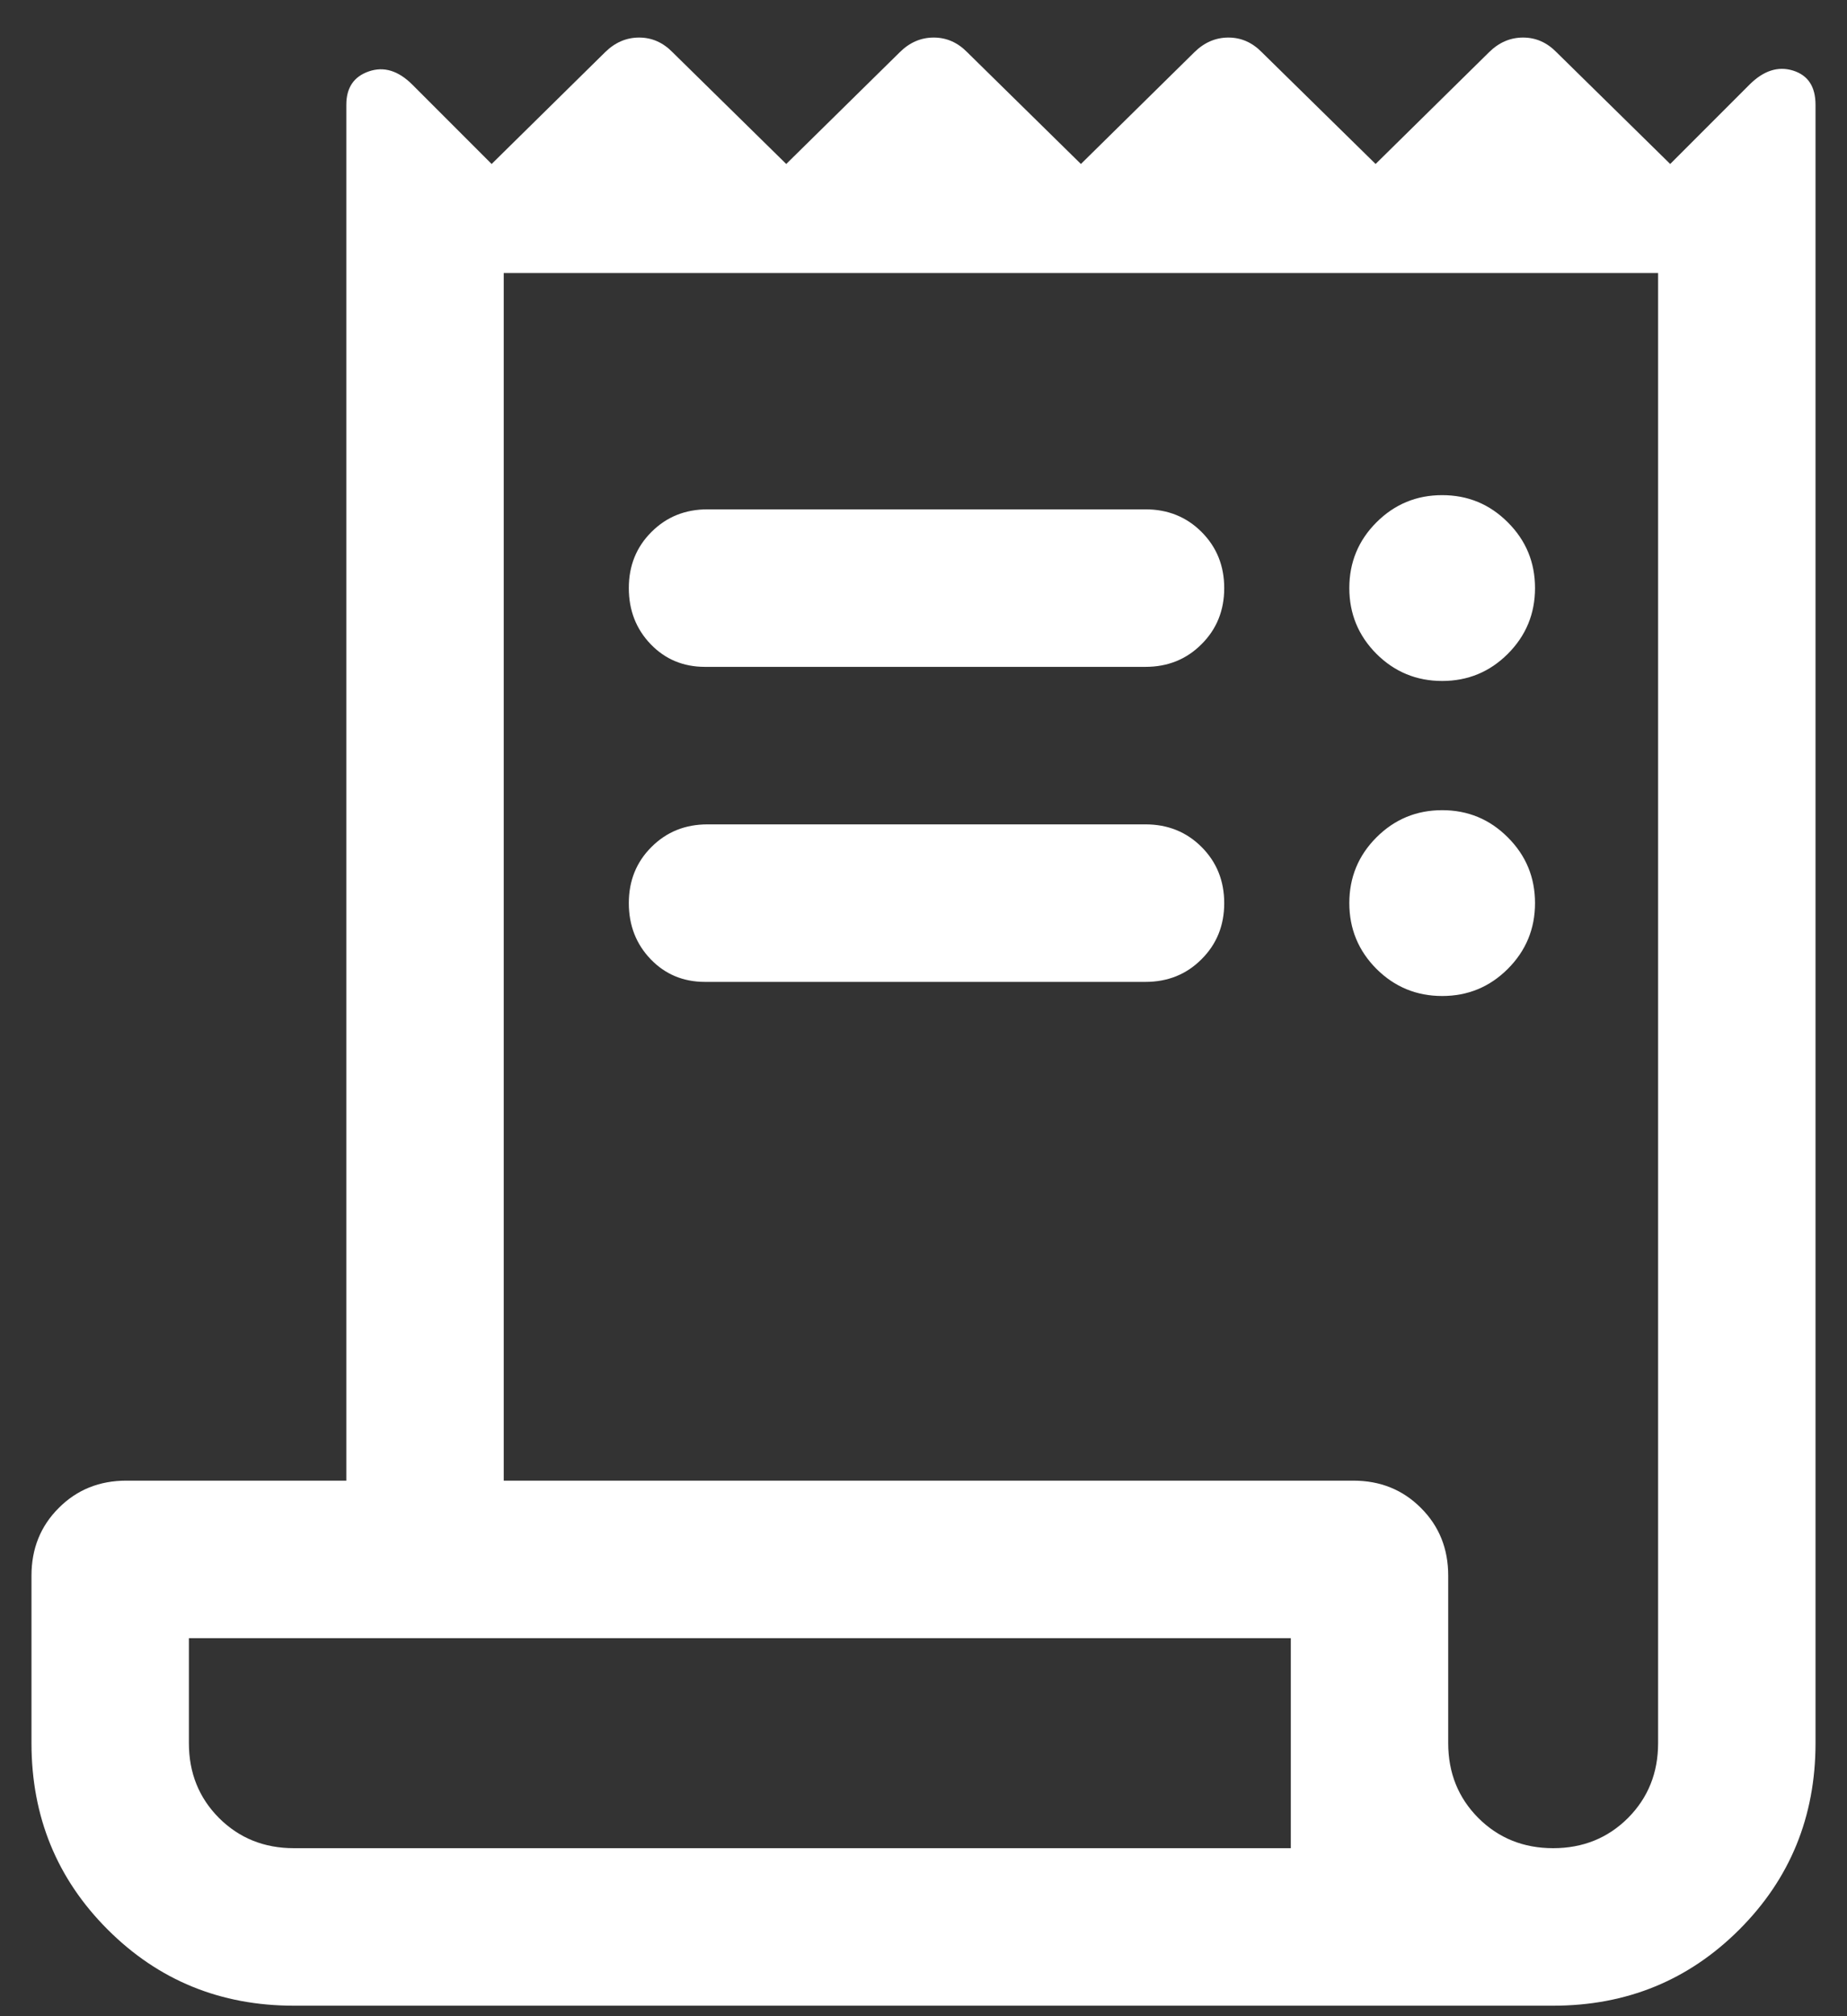 <svg width="22" height="24" viewBox="0 0 22 24" fill="none" xmlns="http://www.w3.org/2000/svg">
<rect x="0" y="0" width="22" height="24" fill="#333333" stroke="none"/>
<path d="M3.5 23.875C2.627 23.875 1.887 23.573 1.282 22.968C0.677 22.363 0.375 21.623 0.375 20.75V18.755C0.375 18.435 0.483 18.166 0.7 17.95C0.916 17.733 1.185 17.625 1.505 17.625H4.125V1.248C4.125 1.044 4.214 0.912 4.393 0.85C4.572 0.788 4.744 0.841 4.911 1.007L5.856 1.952L7.208 0.621C7.326 0.505 7.461 0.447 7.613 0.447C7.765 0.447 7.898 0.506 8.012 0.623L9.365 1.952L10.718 0.621C10.835 0.505 10.97 0.447 11.122 0.447C11.274 0.447 11.408 0.506 11.522 0.623L12.875 1.952L14.227 0.621C14.345 0.505 14.48 0.447 14.632 0.447C14.784 0.447 14.917 0.506 15.031 0.623L16.385 1.952L17.737 0.621C17.855 0.505 17.989 0.447 18.142 0.447C18.294 0.447 18.427 0.506 18.541 0.623L19.894 1.952L20.839 1.007C21.006 0.841 21.178 0.785 21.357 0.84C21.536 0.896 21.625 1.031 21.625 1.248V20.75C21.625 21.623 21.323 22.363 20.718 22.968C20.113 23.573 19.373 23.875 18.5 23.875H3.5ZM18.5 22C18.854 22 19.151 21.88 19.391 21.641C19.63 21.401 19.75 21.104 19.75 20.75V3.25H6V17.625H16.12C16.44 17.625 16.709 17.733 16.925 17.95C17.142 18.166 17.25 18.435 17.25 18.755V20.75C17.25 21.104 17.37 21.401 17.609 21.641C17.849 21.88 18.146 22 18.5 22ZM8.397 7.938C8.139 7.938 7.923 7.848 7.75 7.668C7.577 7.488 7.49 7.265 7.49 7C7.49 6.734 7.58 6.511 7.76 6.332C7.94 6.152 8.162 6.063 8.428 6.063H13.644C13.91 6.063 14.133 6.153 14.312 6.332C14.492 6.512 14.582 6.735 14.582 7.001C14.582 7.266 14.492 7.489 14.312 7.668C14.133 7.848 13.91 7.938 13.644 7.938H8.397ZM8.397 11.688C8.139 11.688 7.923 11.598 7.75 11.418C7.577 11.238 7.49 11.015 7.49 10.75C7.49 10.484 7.58 10.261 7.76 10.082C7.94 9.902 8.162 9.813 8.428 9.813H13.644C13.91 9.813 14.133 9.903 14.312 10.082C14.492 10.262 14.582 10.485 14.582 10.751C14.582 11.016 14.492 11.239 14.312 11.418C14.133 11.598 13.91 11.688 13.644 11.688H8.397ZM17.178 8.106C16.872 8.106 16.611 7.998 16.395 7.783C16.18 7.567 16.072 7.306 16.072 7C16.072 6.694 16.18 6.433 16.395 6.218C16.611 6.002 16.872 5.894 17.178 5.894C17.484 5.894 17.745 6.002 17.96 6.218C18.176 6.433 18.284 6.694 18.284 7C18.284 7.306 18.176 7.567 17.96 7.783C17.745 7.998 17.484 8.106 17.178 8.106ZM17.178 11.856C16.872 11.856 16.611 11.748 16.395 11.533C16.18 11.317 16.072 11.056 16.072 10.75C16.072 10.444 16.18 10.183 16.395 9.968C16.611 9.752 16.872 9.644 17.178 9.644C17.484 9.644 17.745 9.752 17.96 9.968C18.176 10.183 18.284 10.444 18.284 10.75C18.284 11.056 18.176 11.317 17.96 11.533C17.745 11.748 17.484 11.856 17.178 11.856ZM3.5 22H15.375V19.5H2.25V20.75C2.25 21.104 2.37 21.401 2.609 21.641C2.849 21.88 3.146 22 3.5 22Z" fill="white"/>
</svg>

